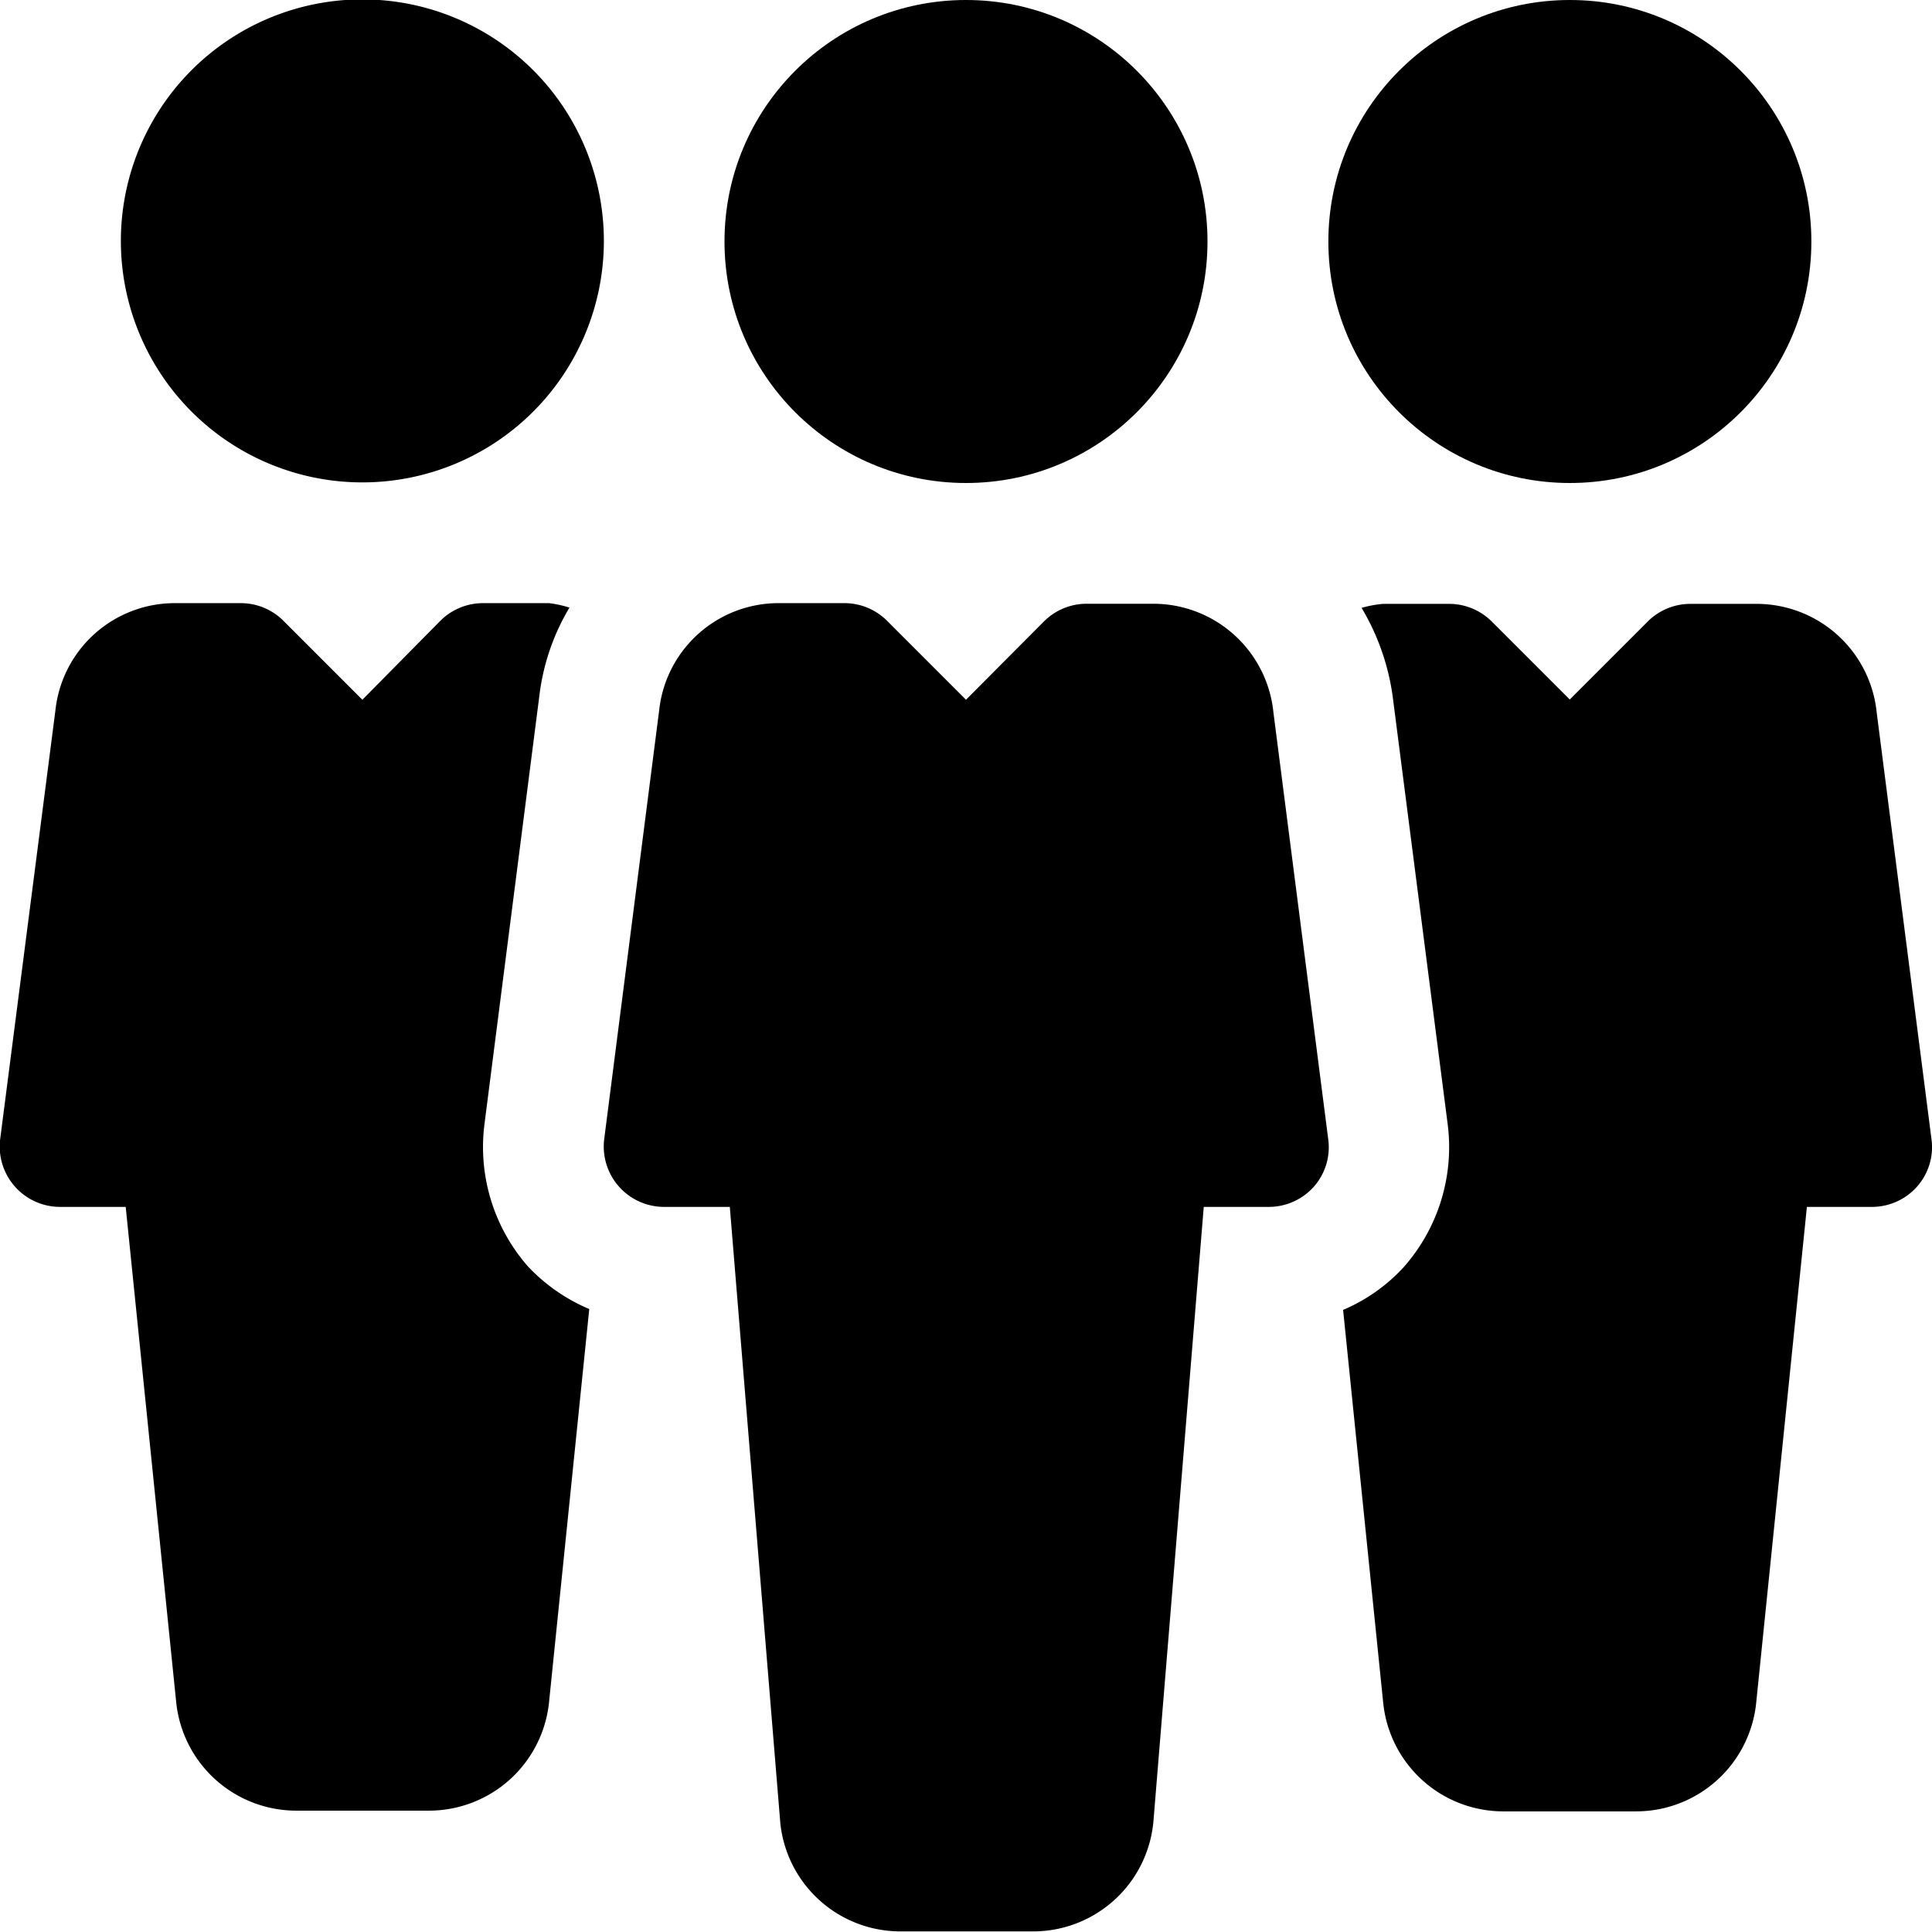 <svg xmlns="http://www.w3.org/2000/svg" width="16" height="16" viewBox="0 0 16 16">
  <g id="teamwork" transform="translate(0.001 -0.005)">
    <g id="Group_2" data-name="Group 2" transform="translate(5.894 0.005)">
      <g id="Group_1" data-name="Group 1" transform="translate(0 0)">
        <circle id="Ellipse_1" data-name="Ellipse 1" cx="2" cy="2" r="2" transform="translate(0.105 0)"/>
      </g>
    </g>
    <g id="Group_4" data-name="Group 4" transform="translate(4.999 5.005)">
      <g id="Group_3" data-name="Group 3">
        <path id="Path_2" data-name="Path 2" d="M166,164.441l-.454-3.536a1,1,0,0,0-.994-.9H164a.5.5,0,0,0-.354.146L163,160.8l-.646-.646A.5.5,0,0,0,162,160h-.547a.994.994,0,0,0-.994.887l-.455,3.55a.5.5,0,0,0,.5.563h.54l.418,5.1a1,1,0,0,0,.995.9h1.095a1,1,0,0,0,1-.909l.417-5.091h.539a.5.5,0,0,0,.375-.17A.492.492,0,0,0,166,164.441Z" transform="translate(-160 -160.005)"/>
      </g>
    </g>
    <g id="Group_6" data-name="Group 6" transform="translate(10.947 0.005)">
      <g id="Group_5" data-name="Group 5" transform="translate(0 0)">
        <circle id="Ellipse_2" data-name="Ellipse 2" cx="2" cy="2" r="2" transform="translate(0.053 0)"/>
      </g>
    </g>
    <g id="Group_8" data-name="Group 8" transform="translate(0.999 0.005)">
      <g id="Group_7" data-name="Group 7" transform="translate(0 0)">
        <path id="Path_3" data-name="Path 3" d="M34,0a2,2,0,1,0,2,2A2,2,0,0,0,34,0Z" transform="translate(-31.999 -0.005)"/>
      </g>
    </g>
    <g id="Group_10" data-name="Group 10" transform="translate(11.126 5.005)">
      <g id="Group_9" data-name="Group 9">
        <path id="Path_4" data-name="Path 4" d="M360.932,164.441l-.454-3.535a1,1,0,0,0-.994-.9h-.548a.5.5,0,0,0-.354.146l-.646.646-.646-.646a.5.5,0,0,0-.353-.146h-.548a.952.952,0,0,0-.177.033,1.946,1.946,0,0,1,.26.752l.453,3.524a1.5,1.5,0,0,1-.366,1.186,1.45,1.45,0,0,1-.5.352l.332,3.253a1,1,0,0,0,.995.9h1.095a1,1,0,0,0,1-.909L359.9,165h.539a.5.5,0,0,0,.375-.17A.493.493,0,0,0,360.932,164.441Z" transform="translate(-356.063 -160.005)"/>
      </g>
    </g>
    <g id="Group_12" data-name="Group 12" transform="translate(-0.001 5.005)">
      <g id="Group_11" data-name="Group 11" transform="translate(0)">
        <path id="Path_5" data-name="Path 5" d="M4.373,165.495a1.5,1.5,0,0,1-.362-1.179l.455-3.551a1.849,1.849,0,0,1,.249-.728A.94.94,0,0,0,4.547,160H4a.5.5,0,0,0-.354.146L3,160.8l-.646-.646A.5.5,0,0,0,2,160H1.452a.994.994,0,0,0-.994.887L0,164.442A.5.5,0,0,0,.5,165h.54l.418,4.1a1,1,0,0,0,.995.9H3.547a1,1,0,0,0,1-.909l.332-3.245A1.5,1.5,0,0,1,4.373,165.495Z" transform="translate(0.001 -160.005)"/>
      </g>
    </g>
  </g>
</svg>
